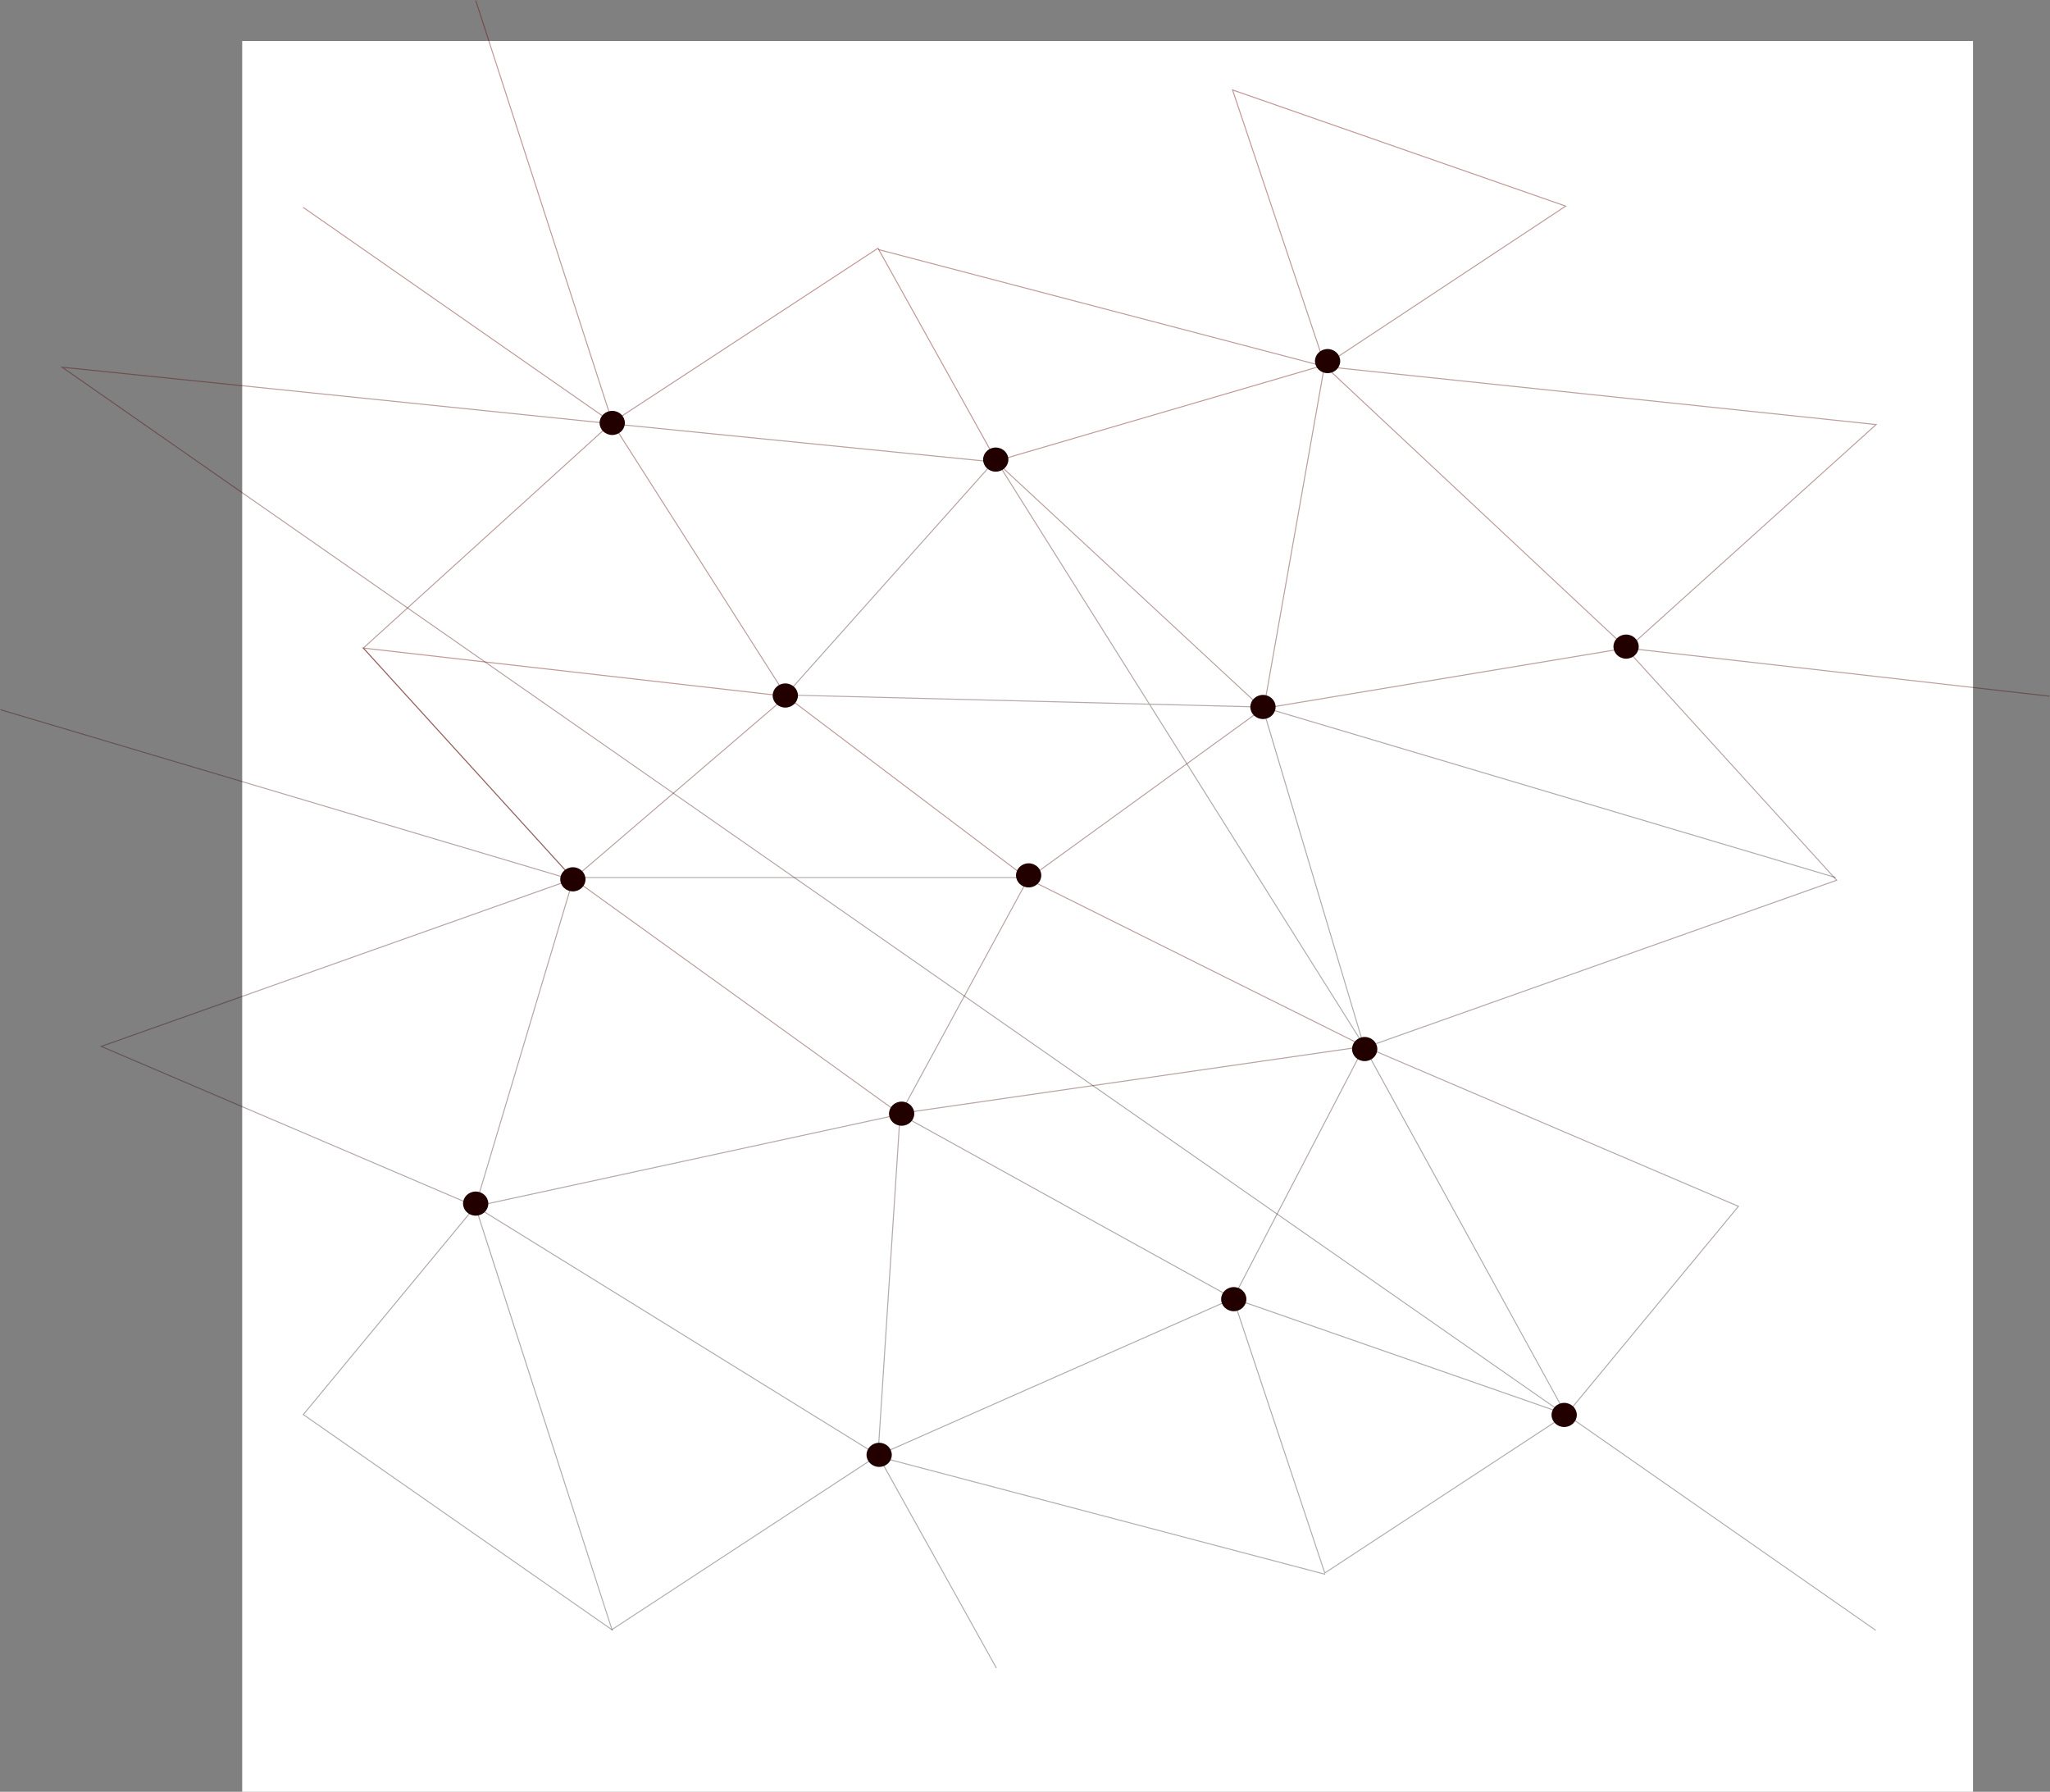 <svg width="3648" height="3188" viewBox="0 0 3648 3188" fill="none" xmlns="http://www.w3.org/2000/svg">
<rect x="0" y="0" width="3648" height="3188" fill="#808080" stroke="none"/>
<rect x="431" y="73" width="3080" height="3115" fill="white"/>
<path d="M3337.96 2900.72L2787.31 2516.82L2194.52 2310.11L1601.73 1982.59L845.987 2146.35L1562.39 2589.31L1089 2899.38L845.987 2146.35L180.149 1861.78L1020.17 1563.79L646.516 1153.05L1089 751.707L539.757 369.154M2894.07 1153.05L3647 1238.69L2894.07 1153.05Z" stroke="url(#paint0_linear_0_1)" stroke-opacity="0.4" stroke-width="1.835"/>
<path d="M1773.1 2967.83L1562.39 2589.31M646.516 1153.05L1399.45 1238.96L1829.29 1563.79L2427.7 1861.78L1600.32 1981.25L1018.77 1562.45L646.516 1153.05Z" stroke="url(#paint1_linear_0_1)" stroke-opacity="0.4" stroke-width="1.835"/>
<path d="M2194.52 2310.11L2357.47 2798.7L2787.31 2516.82L3093.54 2146.35L2427.7 1861.78L2194.52 2310.11ZM2194.52 2310.11L1562.4 2589.31L1601.73 1982.59L1829.29 1563.79L2247.9 1260.44L2894.07 1153.05L2356.06 649.693L1773.1 820.164L1562.4 441.638L1089 751.707L1399.45 1238.96L1020.17 1563.79L845.987 2146.35L539.758 2516.82L1090.41 2900.72" stroke="url(#paint2_linear_0_1)" stroke-opacity="0.4" stroke-width="1.835"/>
<path d="M1828.12 1561.35H1019M2193.35 160L2357.7 649.937L2786.14 366.713L2193.35 160ZM2426.53 1859.34L2246.73 1258L1398.27 1236.52L1771.93 817.724L2426.53 1859.34ZM3266.55 1561.35L2246.73 1258L3266.55 1561.35Z" stroke="url(#paint3_linear_0_1)" stroke-opacity="0.4" stroke-width="1.835"/>
<path d="M1020.83 1566.11L1 1262.76M110.568 653.355L1089.66 754.027L1773.76 822.483L2248.55 1262.76L2356.72 652.012L3338.62 755.369L2894.72 1155.37L3268.38 1566.11L2428.36 1864.1L2787.97 2519.14L110.568 653.355ZM1563.05 443.957L2356.72 652.012L1563.05 443.957ZM2358.12 2801.02L1563.05 2591.63L2358.12 2801.02ZM846.642 1L1091.06 755.369L846.642 1Z" stroke="url(#paint4_linear_0_1)" stroke-opacity="0.4" stroke-width="1.835"/>
<path d="M2893.65 1171.95C2906.06 1171.95 2916.12 1162.34 2916.12 1150.48C2916.12 1138.62 2906.06 1129 2893.65 1129C2881.23 1129 2871.17 1138.62 2871.17 1150.48C2871.17 1162.34 2881.23 1171.95 2893.65 1171.95Z" fill="#230000"/>
<path d="M2247.48 1279.34C2259.89 1279.34 2269.95 1269.72 2269.95 1257.86C2269.95 1246 2259.89 1236.38 2247.48 1236.38C2235.06 1236.38 2225 1246 2225 1257.86C2225 1269.72 2235.06 1279.34 2247.48 1279.34Z" fill="#230000"/>
<path d="M2428.48 1887.95C2440.89 1887.95 2450.95 1878.34 2450.95 1866.48C2450.95 1854.62 2440.89 1845 2428.48 1845C2416.06 1845 2406 1854.62 2406 1866.48C2406 1878.34 2416.06 1887.95 2428.48 1887.95Z" fill="#230000"/>
<path d="M2783.48 2538.95C2795.89 2538.95 2805.95 2529.34 2805.95 2517.48C2805.95 2505.62 2795.89 2496 2783.48 2496C2771.06 2496 2761 2505.62 2761 2517.48C2761 2529.34 2771.06 2538.95 2783.48 2538.95Z" fill="#230000"/>
<path d="M2195.48 2332.95C2207.89 2332.95 2217.95 2323.34 2217.95 2311.48C2217.95 2299.62 2207.89 2290 2195.48 2290C2183.06 2290 2173 2299.62 2173 2311.48C2173 2323.34 2183.06 2332.95 2195.48 2332.95Z" fill="#230000"/>
<path d="M1604.48 2002.95C1616.89 2002.95 1626.95 1993.34 1626.95 1981.48C1626.95 1969.62 1616.89 1960 1604.48 1960C1592.06 1960 1582 1969.62 1582 1981.48C1582 1993.34 1592.06 2002.95 1604.48 2002.95Z" fill="#230000"/>
<path d="M1564.48 2609.95C1576.89 2609.95 1586.95 2600.34 1586.95 2588.48C1586.95 2576.62 1576.89 2567 1564.48 2567C1552.06 2567 1542 2576.62 1542 2588.48C1542 2600.34 1552.06 2609.95 1564.48 2609.95Z" fill="#230000"/>
<path d="M846.476 2162.95C858.888 2162.95 868.951 2153.34 868.951 2141.48C868.951 2129.62 858.888 2120 846.476 2120C834.063 2120 824 2129.62 824 2141.48C824 2153.34 834.063 2162.95 846.476 2162.95Z" fill="#230000"/>
<path d="M1019.48 1585.95C1031.89 1585.95 1041.95 1576.34 1041.95 1564.48C1041.95 1552.62 1031.89 1543 1019.48 1543C1007.06 1543 997 1552.62 997 1564.48C997 1576.34 1007.06 1585.95 1019.48 1585.95Z" fill="#230000"/>
<path d="M1089.48 773.953C1101.89 773.953 1111.95 764.338 1111.95 752.477C1111.95 740.615 1101.89 731 1089.48 731C1077.06 731 1067 740.615 1067 752.477C1067 764.338 1077.06 773.953 1089.48 773.953Z" fill="#230000"/>
<path d="M1771.93 839.202C1784.34 839.202 1794.41 829.586 1794.41 817.725C1794.41 805.864 1784.34 796.249 1771.93 796.249C1759.52 796.249 1749.46 805.864 1749.46 817.725C1749.46 829.586 1759.52 839.202 1771.93 839.202Z" fill="#230000"/>
<path d="M2362.48 663.953C2374.89 663.953 2384.95 654.338 2384.95 642.477C2384.95 630.615 2374.89 621 2362.48 621C2350.06 621 2340 630.615 2340 642.477C2340 654.338 2350.06 663.953 2362.48 663.953Z" fill="#230000"/>
<path d="M1397.48 1258.95C1409.89 1258.95 1419.95 1249.34 1419.95 1237.48C1419.95 1225.62 1409.89 1216 1397.48 1216C1385.06 1216 1375 1225.62 1375 1237.48C1375 1249.34 1385.06 1258.95 1397.48 1258.95Z" fill="#230000"/>
<path d="M1830.48 1578.95C1842.89 1578.95 1852.95 1569.34 1852.95 1557.48C1852.95 1545.62 1842.89 1536 1830.48 1536C1818.06 1536 1808 1545.62 1808 1557.48C1808 1569.34 1818.06 1578.95 1830.48 1578.95Z" fill="#230000"/>
<defs>
<linearGradient id="paint0_linear_0_1" x1="1913.57" y1="369.154" x2="1913.57" y2="2900.72" gradientUnits="userSpaceOnUse">
<stop stop-color="#6A0000"/>
<stop offset="1" stop-color="#030303" stop-opacity="0.77"/>
</linearGradient>
<linearGradient id="paint1_linear_0_1" x1="1537.11" y1="1153.05" x2="1537.11" y2="2967.83" gradientUnits="userSpaceOnUse">
<stop stop-color="#6A0000"/>
<stop offset="1" stop-color="#030303" stop-opacity="0.77"/>
</linearGradient>
<linearGradient id="paint2_linear_0_1" x1="1816.65" y1="441.638" x2="1816.65" y2="2900.72" gradientUnits="userSpaceOnUse">
<stop stop-color="#6A0000"/>
<stop offset="1" stop-color="#030303" stop-opacity="0.77"/>
</linearGradient>
<linearGradient id="paint3_linear_0_1" x1="2142.78" y1="160" x2="2142.78" y2="1859.34" gradientUnits="userSpaceOnUse">
<stop stop-color="#6A0000"/>
<stop offset="1" stop-color="#030303" stop-opacity="0.77"/>
</linearGradient>
<linearGradient id="paint4_linear_0_1" x1="1669.81" y1="1" x2="1669.81" y2="2801.02" gradientUnits="userSpaceOnUse">
<stop stop-color="#6A0000"/>
<stop offset="1" stop-color="#030303" stop-opacity="0.77"/>
</linearGradient>
</defs>
</svg>
